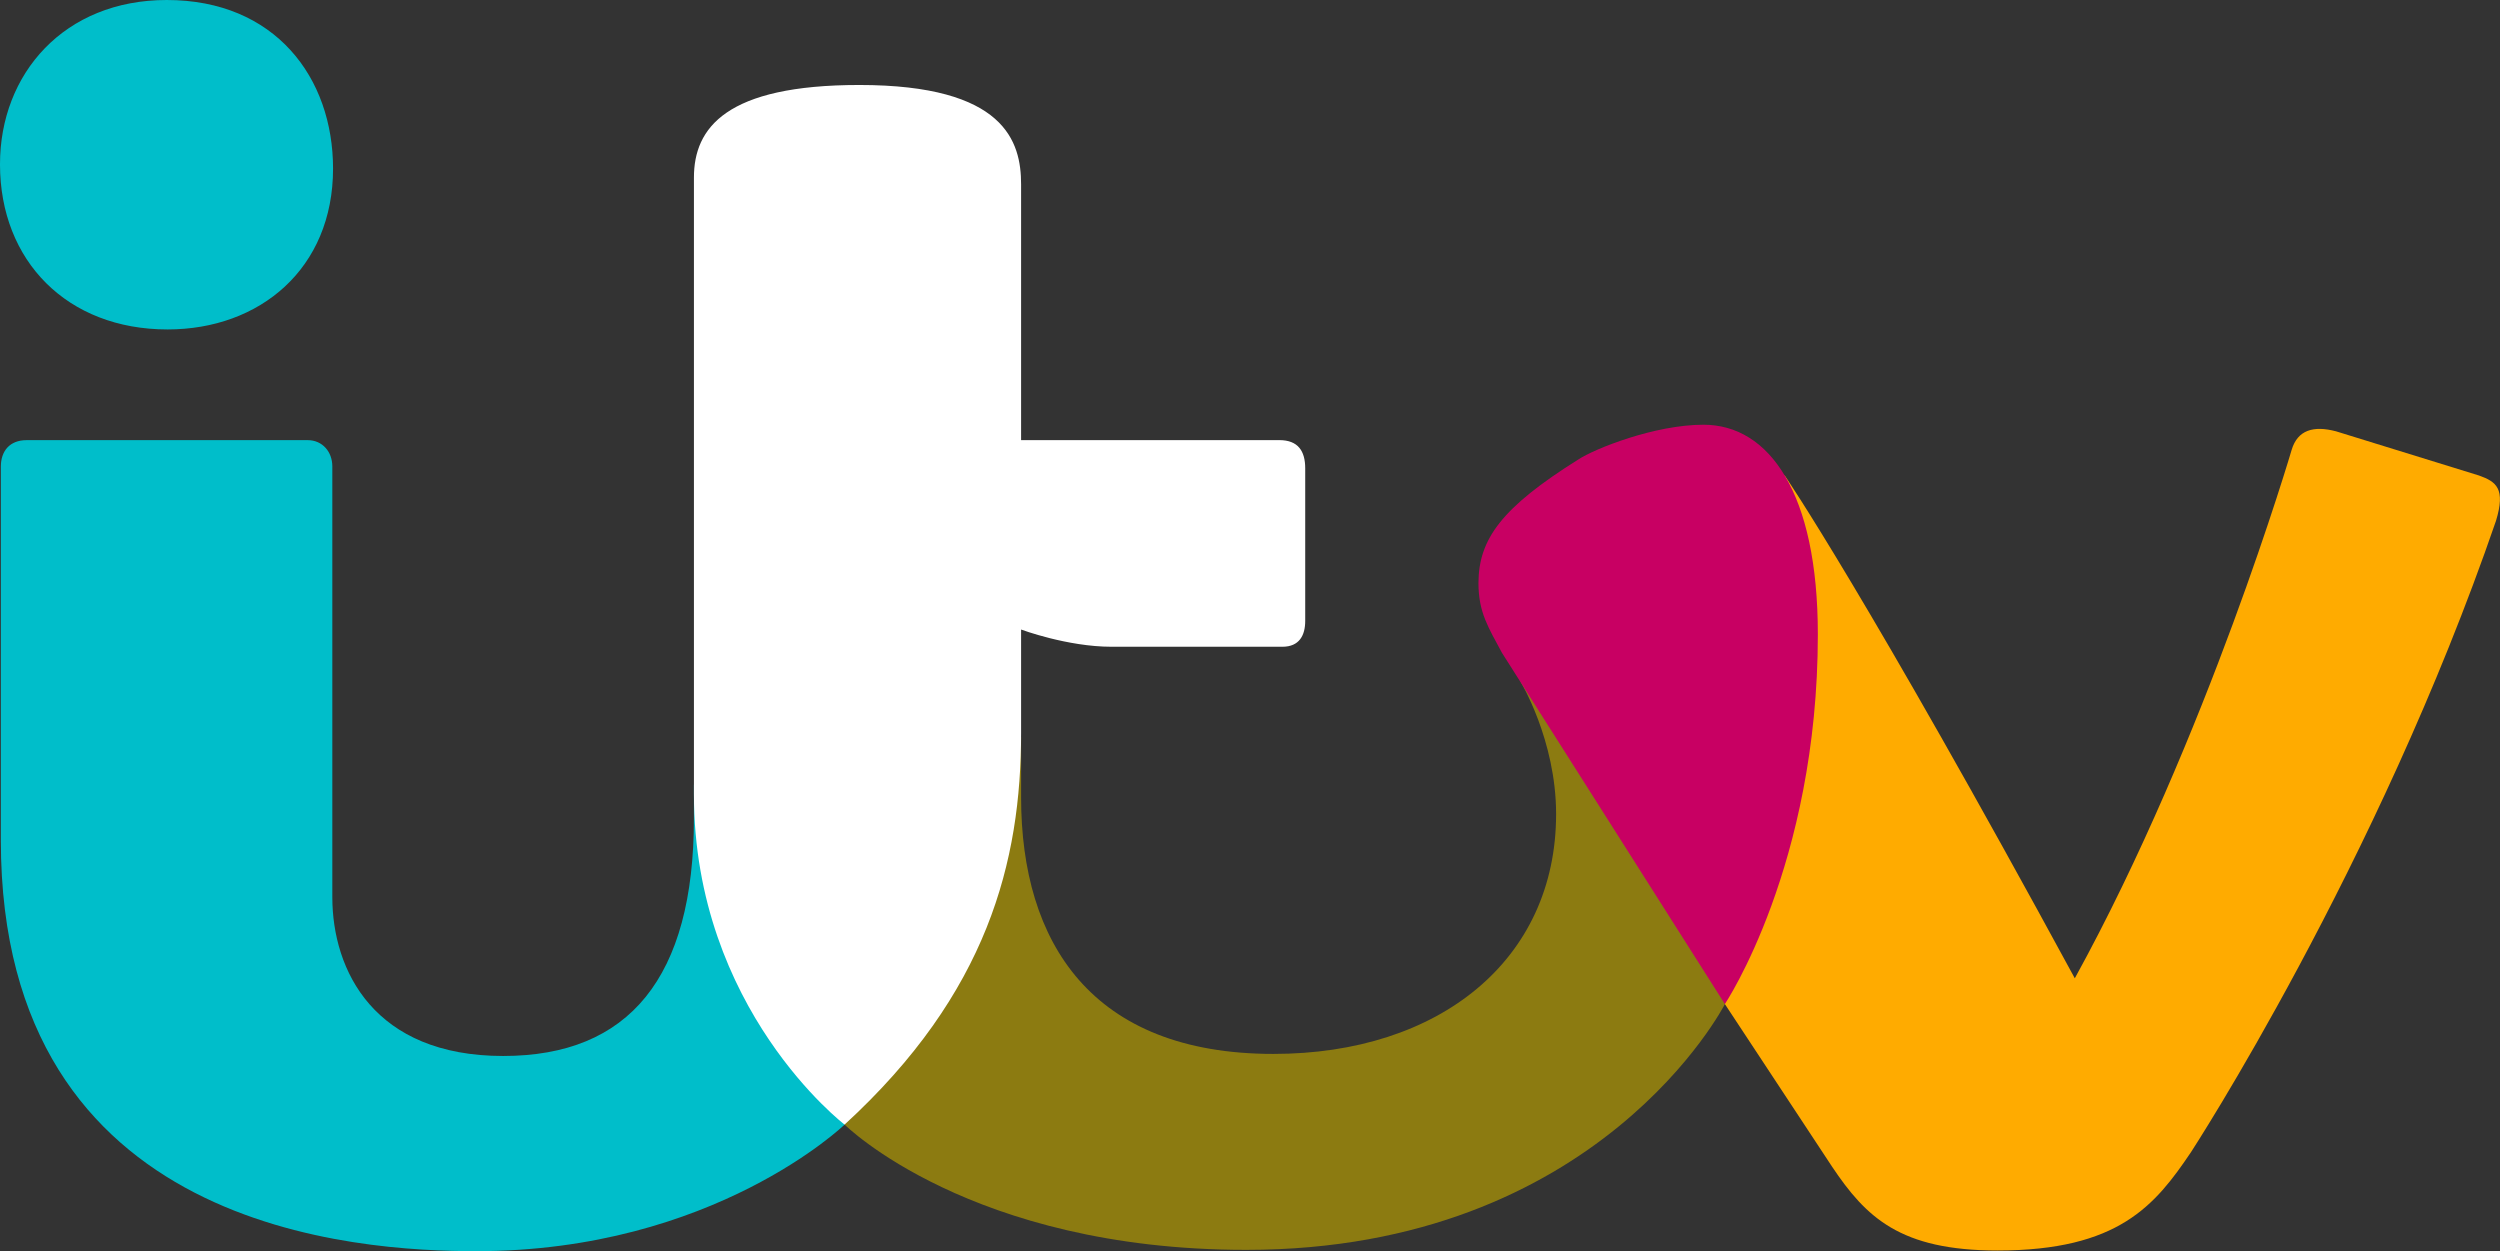 <?xml version="1.0" encoding="UTF-8"?>
<!-- Created with Inkscape (http://www.inkscape.org/) -->
<svg id="svg2" width="199" height="99.594" version="1.1" xmlns="http://www.w3.org/2000/svg" xmlns:cc="http://creativecommons.org/ns#" xmlns:dc="http://purl.org/dc/elements/1.1/" xmlns:rdf="http://www.w3.org/1999/02/22-rdf-syntax-ns#">
 <rect width="100%" height="100%" fill="#333333" stroke="none"/>
 <path id="path3018" d="m5.1317e-8 13.071c0-7.188 5.093-13.071 13.276-13.071 8.616 0 13.235 6.171 13.235 13.42 0 7.972-5.837 12.804-13.174 12.804-7.985 0-13.338-5.447-13.338-13.153z" fill="#00beca"/>
 <path id="path3020" d="m0.068 37.143c0-1.224 0.686-2.108 2.056-2.108h22.366c1.182 0 1.963 0.936 1.963 2.087v34.289c0 5.846 3.329 12.645 13.602 12.645 10.005 0 15.181-6.226 15.181-18.937v-2.672l10.623 20.217 1.371 6.853s-10.422 10.076-29.312 10.076c-9.376 0-37.85-1.538-37.85-32.691z" fill="#00beca"/>
 <path id="path3024" d="m67.23 89.519 10.623-27.413 3.427-3.427v4.797c0 11.539 5.598 20.416 20.082 20.416 13.208 0 22.504-7.482 22.504-19.093 0-5.902-2.857-10.584-2.857-10.584l14.982 7.481 1.313 18.227s-9.977 19.567-38.101 19.567c-21.961 0-31.974-9.973-31.974-9.973z" fill="#8c7b11"/>
 <path id="path3022" d="m67.23 89.519s-11.993-9.165-11.993-26.303v-49.084c0-3.947 2.547-7.367 13.165-7.367 11.604 0 12.877 4.517 12.877 7.905v20.364h20.56c1.484 0 2.056 0.867 2.056 2.241v12.151c0 1.149-0.469 2.056-1.817 2.056h-13.603c-3.527 0-7.196-1.371-7.196-1.371v8.224c0 10.254-2.65 20.728-14.049 31.182z" fill="#fff"/>
 <path id="path3028" d="m137.3 79.924 3.265-35.868 1.475-6.242s6.515 9.499 23.114 40.058c10.542-19.167 17.264-42.071 17.264-42.071 0.472-1.566 1.722-1.945 3.531-1.468l11.379 3.517c1.382 0.493 2.131 1.039 1.353 3.608-9.465 27.543-24.285 50.264-24.285 50.264-2.853 4.229-5.76 7.818-15.39 7.818-7.769 0-10.475-2.646-13.181-6.685z" fill="#ffab00"/>
 <path id="path3026" d="m137.3 79.924-17.739-27.952c-1.065-1.992-1.876-3.2-1.876-5.566 0.014-3.478 1.821-5.992 7.948-9.831 1.324-0.87 6.096-2.767 9.963-2.767 5.214 0 9.104 5.397 9.104 16.688 0 18.372-7.401 29.428-7.401 29.428z" fill="#c80063"/>
</svg>
